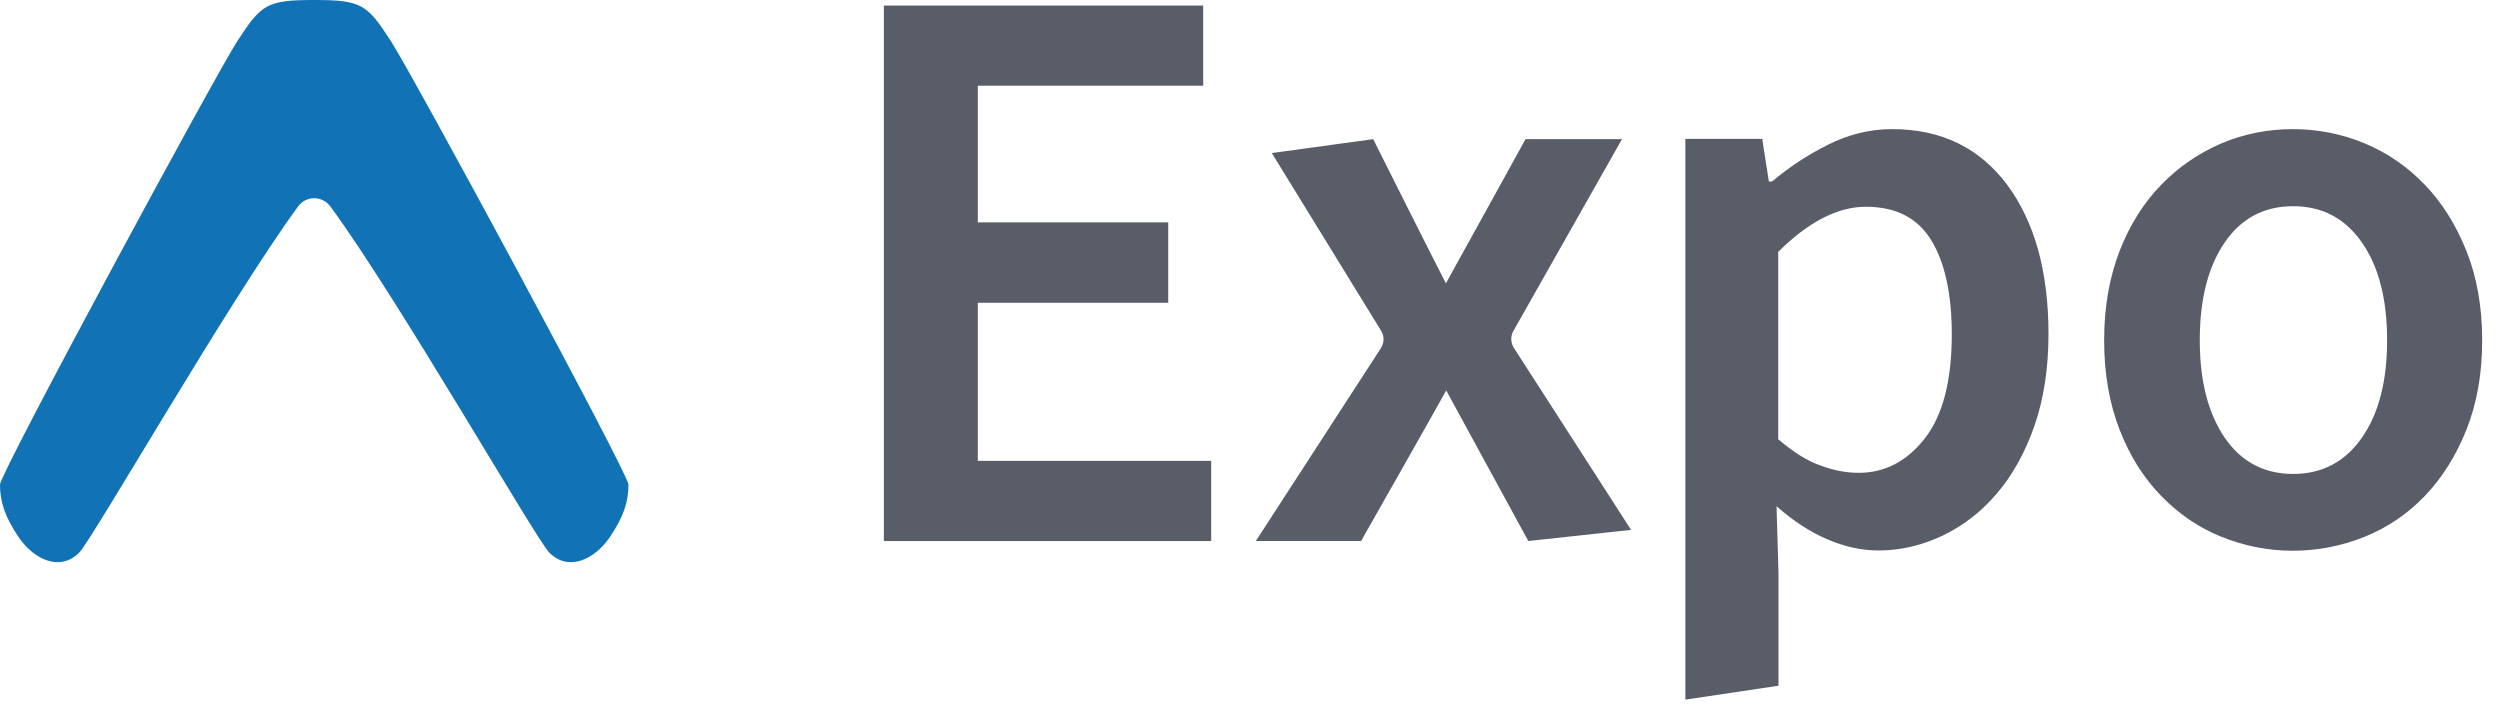 <svg xmlns="http://www.w3.org/2000/svg" width="108" height="31" viewBox="0 0 108 31">
  <g fill="none">
    <path fill="#1173B6" d="M16.866,1.743 C15.866,0.204 15.628,0 13.593,0 L13.593,0 L13.569,0 L13.545,0 L13.545,0 C11.51,0 11.284,0.204 10.272,1.743 C9.332,3.186 0,20.451 0,20.931 C0,21.629 0.179,22.29 0.821,23.228 C1.476,24.178 2.607,24.707 3.428,23.865 C3.987,23.3 9.974,12.876 12.867,8.933 L12.867,8.933 C13.212,8.44 13.926,8.44 14.283,8.933 L14.283,8.933 C17.175,12.876 23.162,23.3 23.722,23.865 C24.543,24.707 25.674,24.178 26.328,23.228 C26.971,22.29 27.15,21.629 27.15,20.931 C27.138,20.451 17.806,3.174 16.866,1.743 Z"/>
    <g fill="#585D67" transform="translate(38.088 .24)">
      <polygon points=".095 0 13.89 0 13.89 3.463 4.154 3.463 4.154 9.366 12.379 9.366 12.379 12.84 4.154 12.84 4.154 19.669 14.235 19.669 14.235 23.132 .095 23.132"/>
      <path d="M21.579 14.054L16.854 6.372 21.234 5.771C21.234 5.771 24.15 11.59 24.376 11.999L27.816 5.771 31.982 5.771 27.292 14.054C27.161 14.283 27.173 14.559 27.304 14.776L32.375 22.651 27.935 23.132 24.388 16.627C24.126 17.12 20.71 23.132 20.71 23.132L16.164 23.132 21.567 14.8C21.71 14.571 21.722 14.283 21.579 14.054zM38.743 24.538L38.743 29.383 34.72 29.984 34.72 5.759 38.04 5.759 38.326 7.598 38.469 7.598C39.195 6.985 39.992 6.456 40.885 6.011 41.778 5.566 42.694 5.338 43.646 5.338 44.718 5.338 45.67 5.542 46.503 5.951 47.336 6.36 48.038 6.961 48.622 7.743 49.205 8.524 49.645 9.45 49.955 10.532 50.252 11.614 50.407 12.828 50.407 14.175 50.407 15.665 50.205 16.988 49.8 18.154 49.395 19.32 48.848 20.294 48.169 21.088 47.491 21.881 46.705 22.482 45.825 22.903 44.932 23.324 44.015 23.54 43.063 23.54 42.313 23.54 41.575 23.372 40.826 23.047 40.076 22.723 39.35 22.242 38.659 21.629L38.743 24.538zM38.743 18.743L38.743 18.743C39.373 19.284 39.98 19.669 40.564 19.873 41.147 20.09 41.694 20.186 42.206 20.186 43.349 20.186 44.301 19.681 45.075 18.683 45.848 17.685 46.229 16.194 46.229 14.211 46.229 12.467 45.932 11.109 45.348 10.147 44.765 9.185 43.825 8.692 42.516 8.692 41.302 8.692 40.04 9.342 38.731 10.64L38.731 18.743 38.743 18.743 38.743 18.743zM52.811 14.463C52.811 13.021 53.037 11.746 53.478 10.604 53.918 9.474 54.525 8.512 55.275 7.743 56.037 6.961 56.906 6.372 57.882 5.951 58.858 5.542 59.893 5.338 60.965 5.338 62.036 5.338 63.071 5.542 64.059 5.951 65.047 6.36 65.916 6.961 66.666 7.743 67.416 8.524 68.011 9.474 68.463 10.604 68.915 11.734 69.142 13.021 69.142 14.463 69.142 15.906 68.915 17.18 68.463 18.323 68.011 19.453 67.404 20.414 66.666 21.184 65.916 21.965 65.047 22.554 64.059 22.951 63.071 23.348 62.036 23.552 60.965 23.552 59.893 23.552 58.87 23.348 57.882 22.951 56.894 22.554 56.037 21.965 55.275 21.184 54.513 20.402 53.918 19.453 53.478 18.323 53.037 17.18 52.811 15.906 52.811 14.463zM56.942 14.463C56.942 16.207 57.299 17.601 58.013 18.659 58.727 19.705 59.715 20.234 60.976 20.234 62.238 20.234 63.226 19.705 63.952 18.659 64.678 17.613 65.035 16.219 65.035 14.463 65.035 12.696 64.678 11.289 63.952 10.243 63.226 9.197 62.238 8.668 60.976 8.668 59.715 8.668 58.727 9.197 58.013 10.243 57.299 11.289 56.942 12.696 56.942 14.463z"/>
    </g>
  </g>
</svg>
